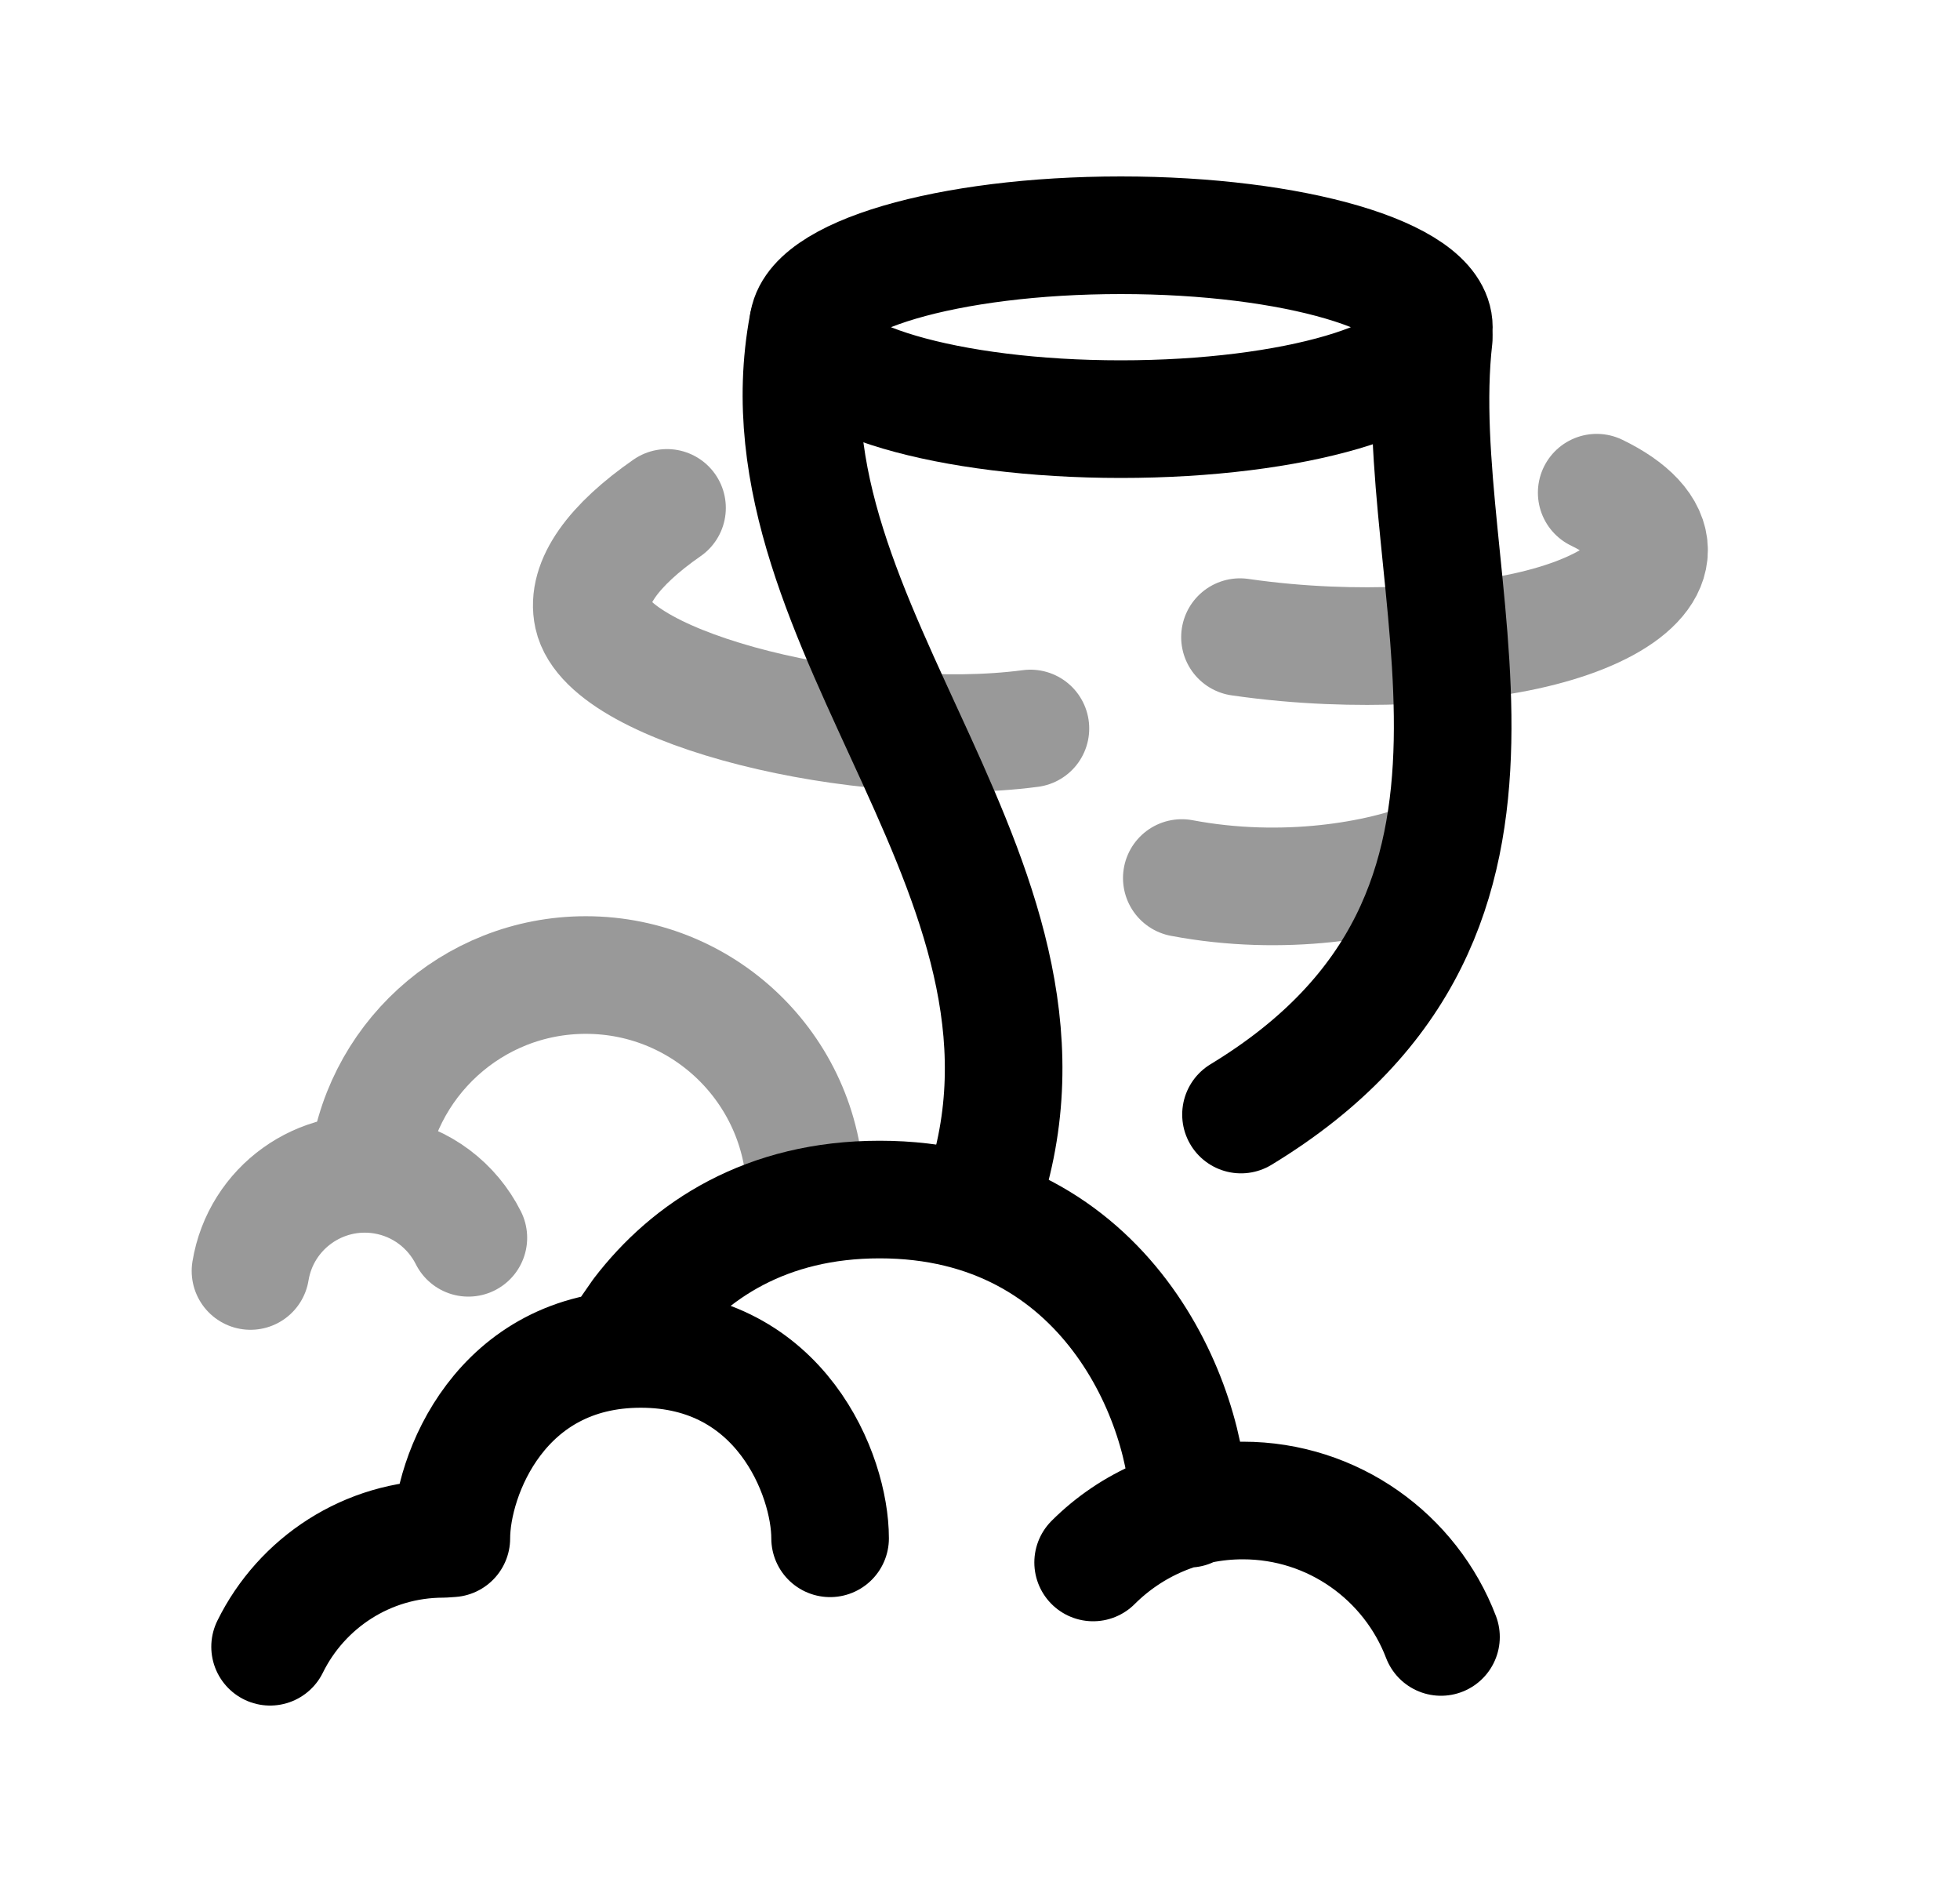 <svg width="25" height="24" viewBox="0 0 25 24" fill="none" xmlns="http://www.w3.org/2000/svg">
<path d="M15.163 19.24C15.163 17.926 14.131 15.297 11.22 15.297C9.776 15.297 8.795 15.943 8.173 16.755L7.863 17.201M10.588 19.617C10.588 18.812 9.956 17.202 8.173 17.202C6.389 17.202 5.757 18.812 5.757 19.617L5.654 19.624C4.684 19.624 3.846 20.185 3.445 21M13.943 19.925C14.432 19.437 15.107 19.135 15.852 19.135C17.006 19.135 17.992 19.858 18.38 20.875" stroke="black" stroke-width="1.5" stroke-linecap="round" stroke-linejoin="round"/>
<g opacity="0.4">
<path d="M10.273 15.235C10.273 13.688 9.019 12.434 7.472 12.434C6.016 12.434 4.82 13.544 4.684 14.964" stroke="black" stroke-width="1.5" stroke-linecap="round" stroke-linejoin="round"/>
<path d="M3.195 16.208C3.327 15.403 4.087 14.857 4.893 14.989C5.378 15.069 5.769 15.377 5.974 15.785" stroke="black" stroke-width="1.5" stroke-linecap="round" stroke-linejoin="round"/>
</g>
<path d="M10.306 4.173C10.306 4.82 12.093 5.345 14.297 5.345C16.502 5.345 18.289 4.82 18.289 4.173C18.289 3.525 16.502 3 14.297 3C12.093 3 10.306 3.525 10.306 4.173Z" stroke="black" stroke-width="1.5" stroke-linecap="round" stroke-linejoin="round"/>
<path opacity="0.4" d="M15.074 11.197C16.364 11.441 17.599 11.228 18.289 10.945" stroke="black" stroke-width="1.5" stroke-linecap="round" stroke-linejoin="round"/>
<path opacity="0.4" d="M15.816 8.125C17.4 8.354 18.686 8.177 19.038 8.125C20.206 7.952 21.034 7.521 21.034 7.017C21.034 6.74 20.784 6.485 20.366 6.283" stroke="black" stroke-width="1.5" stroke-linecap="round" stroke-linejoin="round"/>
<path opacity="0.4" d="M8.508 6.477C7.829 6.949 7.47 7.432 7.562 7.851C7.767 8.787 10.987 9.575 13.143 9.29" stroke="black" stroke-width="1.5" stroke-linecap="round" stroke-linejoin="round"/>
<path d="M12.489 15.384C13.986 11.282 9.581 8.036 10.303 4.154M18.288 4.308C17.931 7.424 20.102 11.62 15.829 14.213" stroke="black" stroke-width="1.5" stroke-linecap="round" stroke-linejoin="round"/>
</svg>